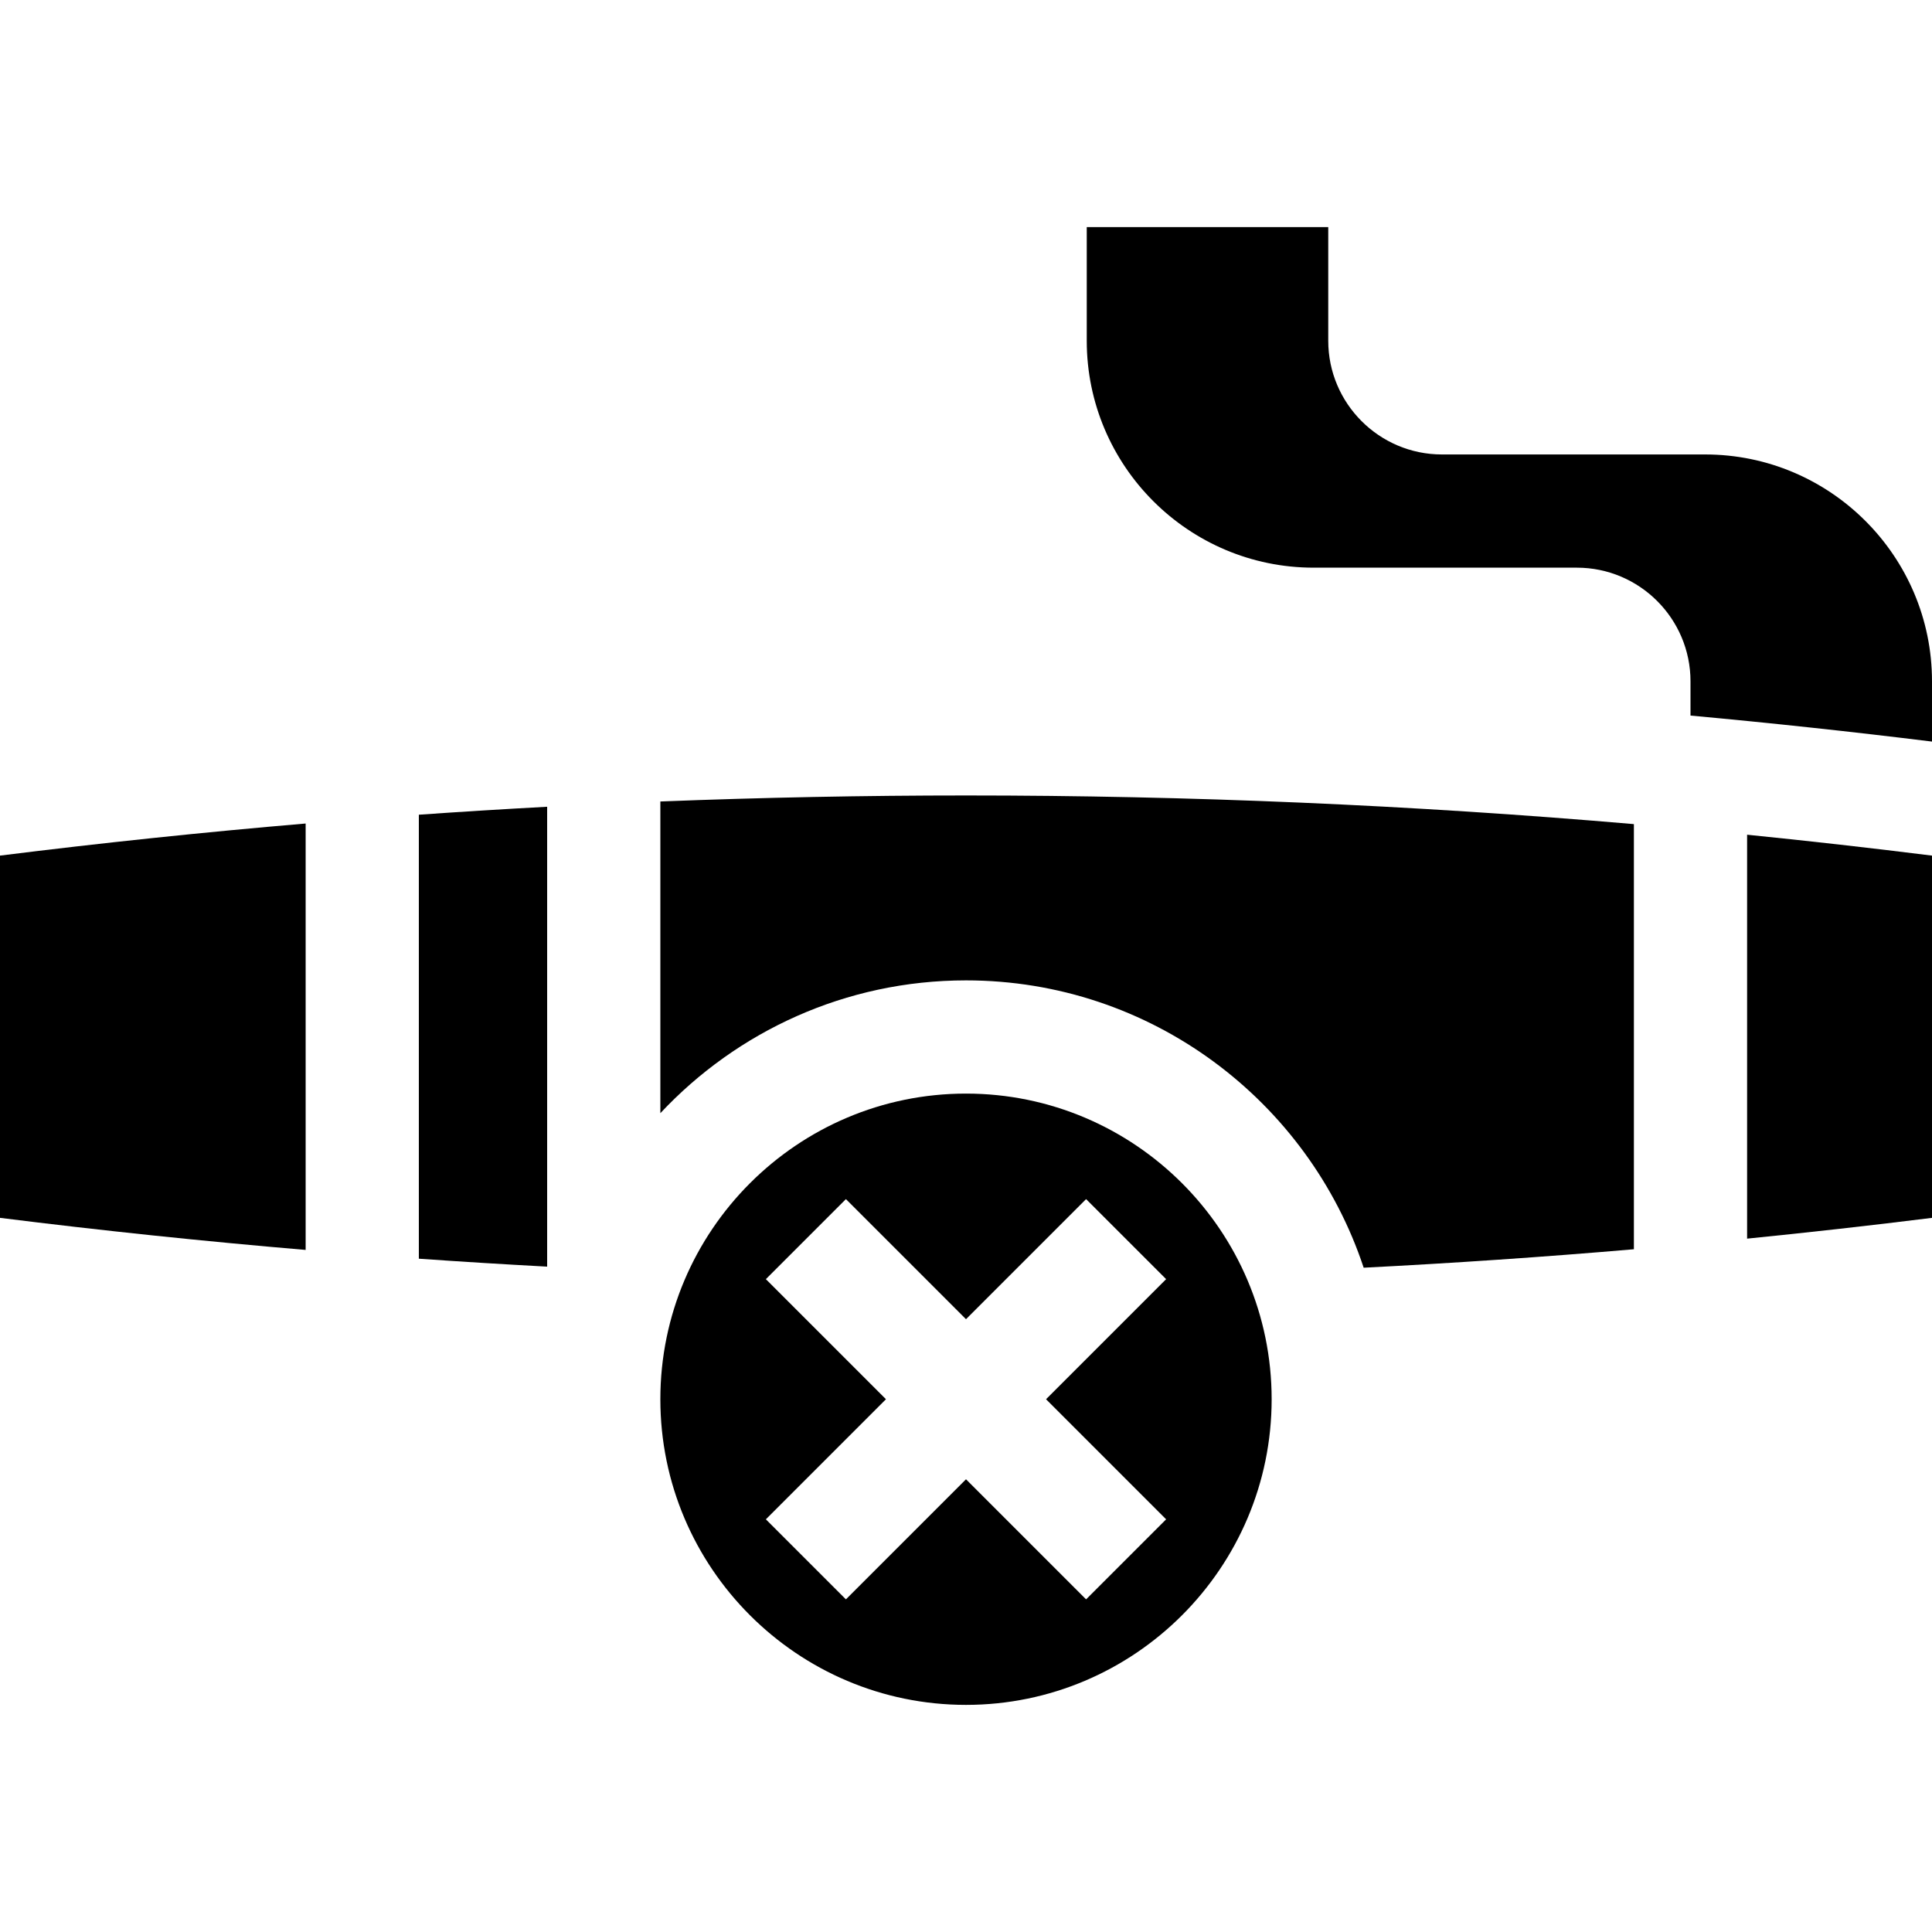 <svg id="Capa_1" enable-background="new 0 0 512 512" height="512" viewBox="0 0 512 512" width="512" xmlns="http://www.w3.org/2000/svg"><g><path d="m81 218.241c-27.067 2.302-54.076 5.135-81 8.506v95.997c26.933 3.378 53.942 6.2 81 8.5z"/><path d="m256 289.812c-44.664 0-81 36.336-81 81s36.336 81 81 81 81-36.336 81-81-36.336-81-81-81zm53.037 112.824-21.213 21.213-31.824-31.823-31.824 31.823-21.213-21.213 31.824-31.823-31.824-31.823 21.213-21.213 31.824 31.823 31.824-31.823 21.213 21.213-31.824 31.823z"/><path d="m463 328.253c16.359-1.648 32.697-3.468 49-5.509v-95.997c-16.308-2.045-32.643-3.889-49-5.54z"/><path d="m145 335.672v-121.873c-11.341.61-22.674 1.312-34 2.109v117.661c11.327.796 22.661 1.493 34 2.103z"/><path d="m433 331.065v-112.665c-58.806-5.063-117.852-7.593-176.892-7.593-27.046 0-54.091.534-81.108 1.594v82.602c20.268-21.643 49.08-35.191 81-35.191 49.034 0 90.738 31.962 105.388 76.144 23.904-1.22 47.781-2.843 71.612-4.891z"/><path d="m348.124 150.438h69.752c16.61 0 30.124 13.514 30.124 30.124v9.072c21.416 1.97 42.76 4.269 63.999 6.893v-15.966c0-33.152-26.971-60.124-60.123-60.124h-69.752c-16.61 0-30.124-13.514-30.124-30.124v-30.125h-64v30.126c0 33.152 26.972 60.124 60.124 60.124z"/></g></svg>